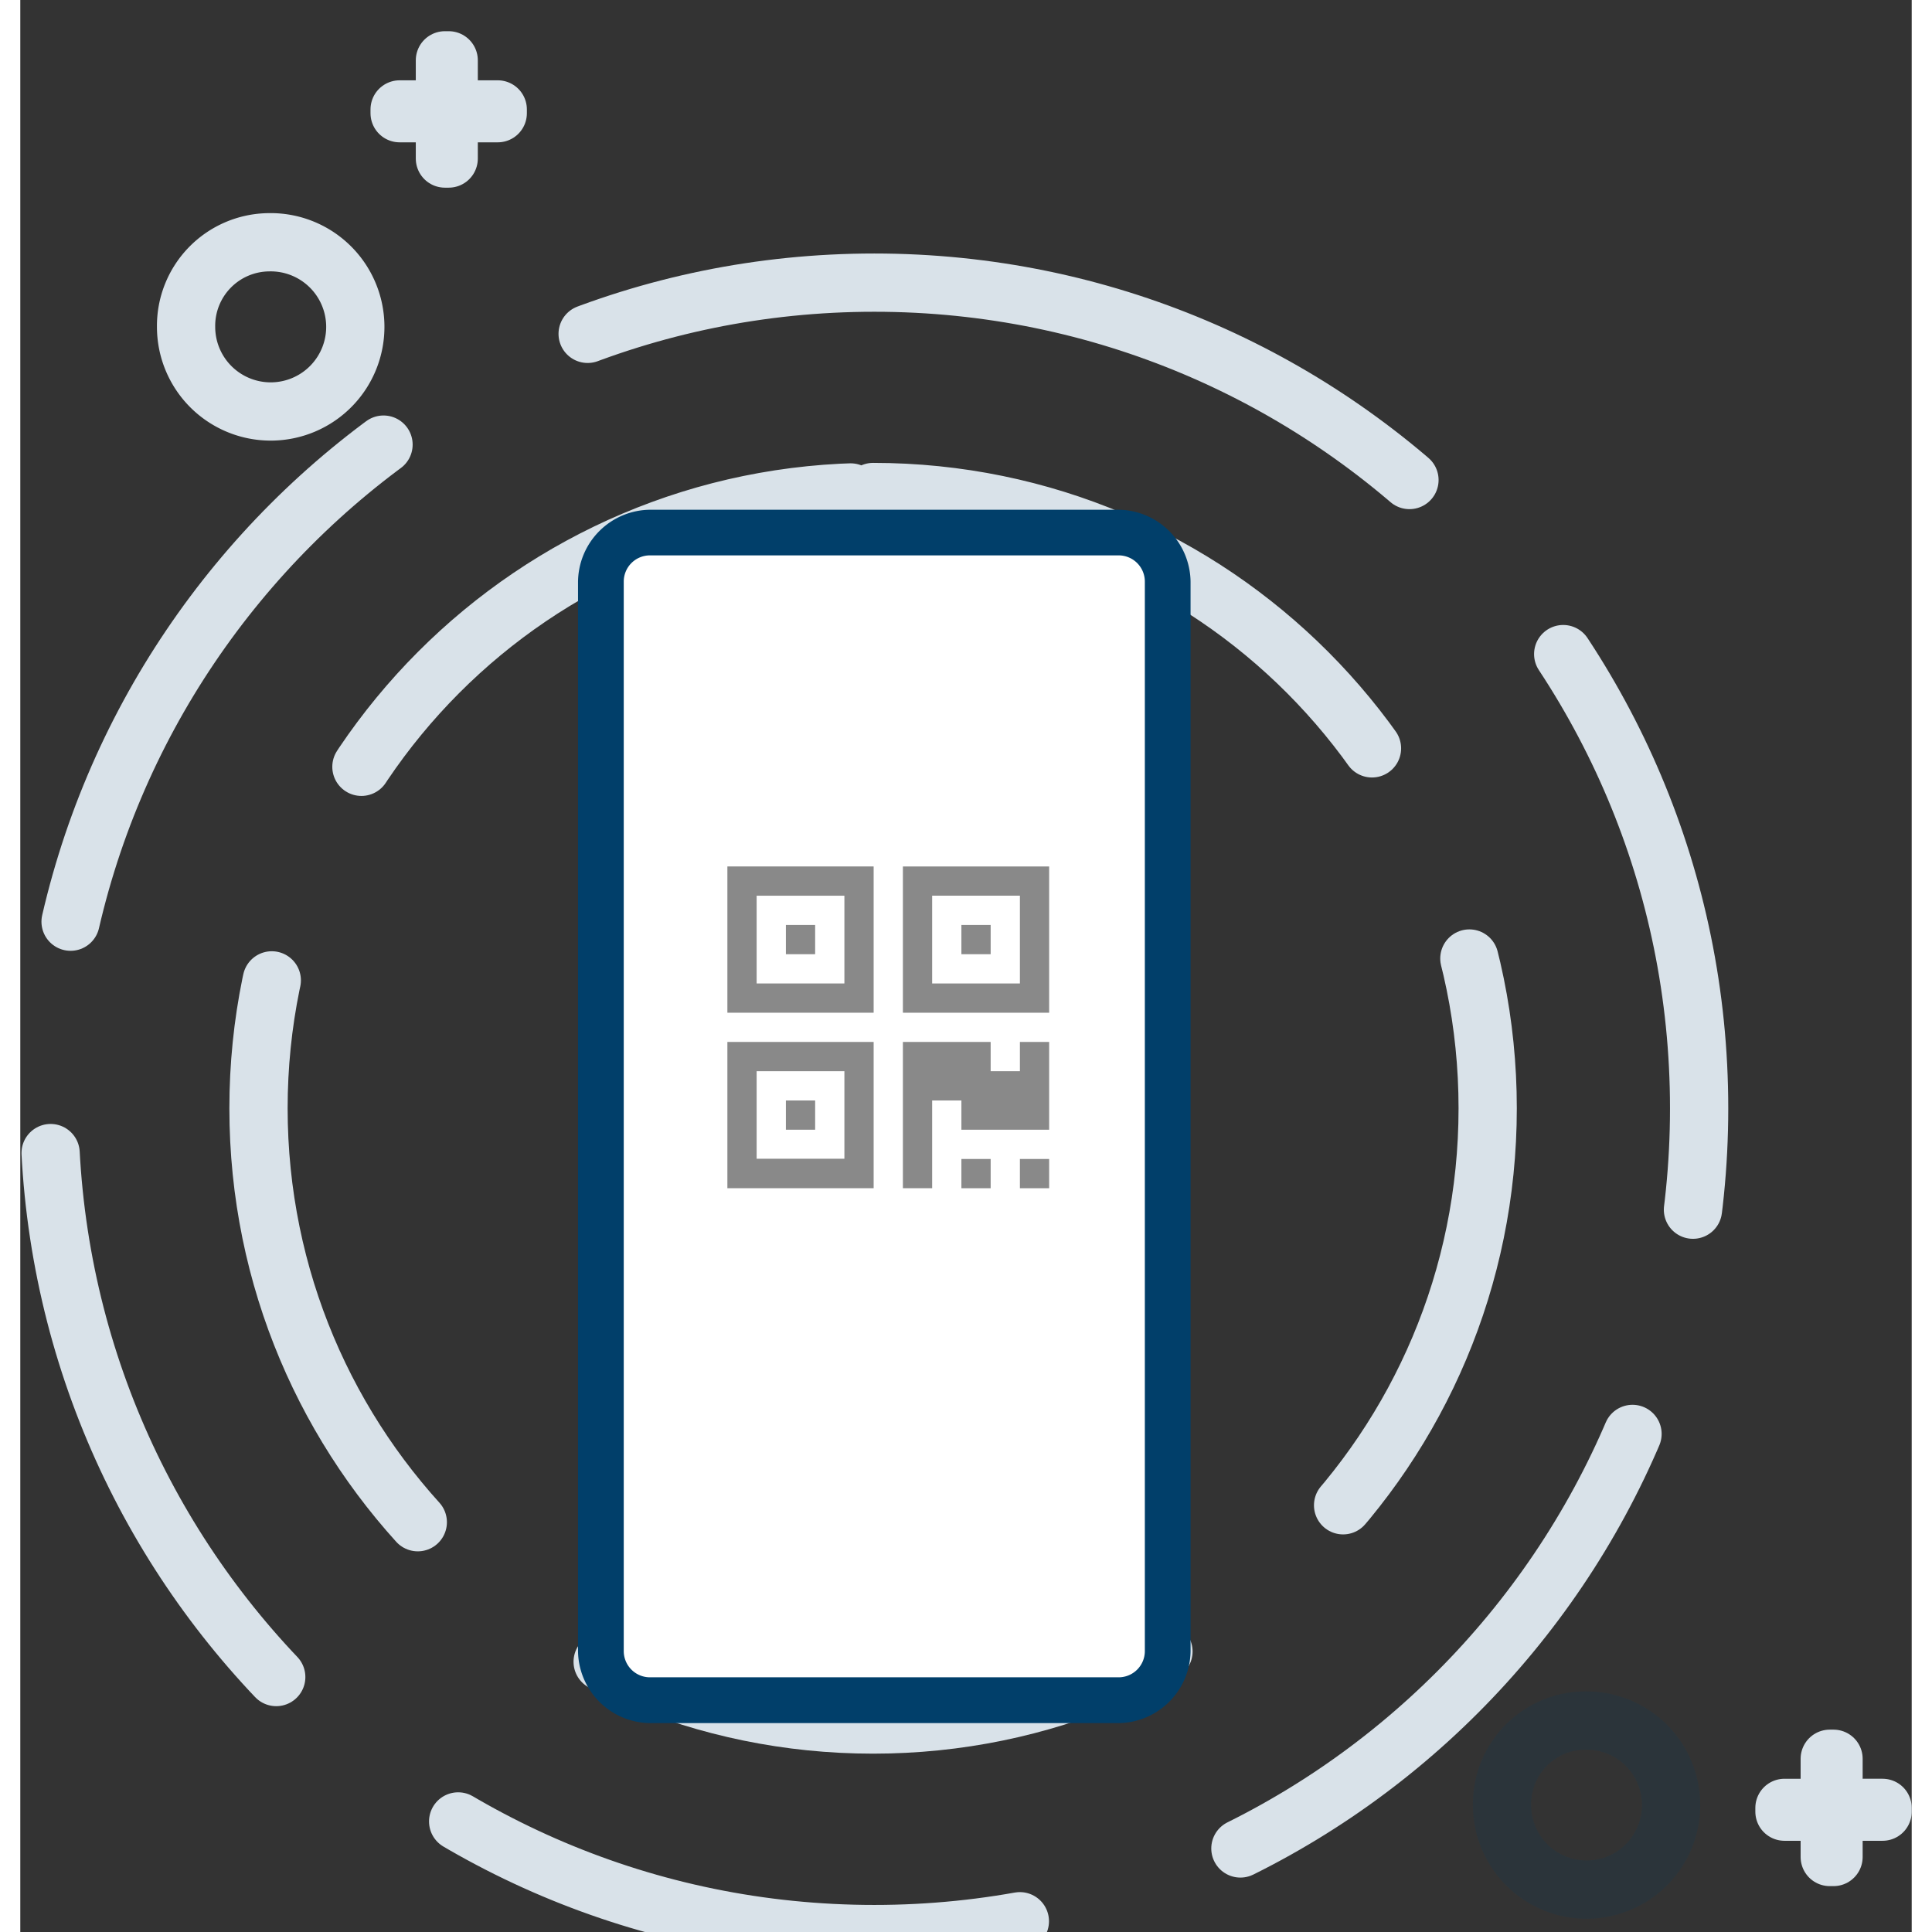 <svg xmlns="http://www.w3.org/2000/svg" width="300" height="300" viewBox="0 0 324.679 331.645">
 <rect x="0" y="0" width="324.679" height="331.645" fill="#333333" stroke="none"/>
 <style>
    .new{ tranfo   -webkit-animation: rotate-clockwise 4s linear infinite;
    animation: rotate-clockwise 4s linear infinite;
    -webkit-transition: all .3s .5s;
    transition: all .3s .5s;}
@-webkit-keyframes rotate-clockwise {
    0% {
        -webkit-transform-origin: center;
        transform-origin: center;
        -webkit-transform: rotate(0);
        transform: rotate(0)
    }
    100% {
        -webkit-transform-origin: center;
        transform-origin: center;
        -webkit-transform: rotate(360deg);
        transform: rotate(360deg)
    }
}

@keyframes rotate-clockwise {
    0% {
        -webkit-transform-origin: center;
        transform-origin: center;
        -webkit-transform: rotate(0);
        transform: rotate(0)
    }
    100% {
        -webkit-transform-origin: center;
        transform-origin: center;
        -webkit-transform: rotate(360deg);
        transform: rotate(360deg)
    }
}
.new1{     transform-origin: 0 0;  -webkit-animation: rotate-anticlockwise 4s linear infinite;
    animation: rotate-anticlockwise 4s linear infinite;
    -webkit-transition: all .3s .5s;
    transition: all .3s .5s;}
@keyframes rotate-anticlockwise {
    0% {
        -webkit-transform-origin: center;
        transform-origin: center;
        -webkit-transform: rotate(0);
        transform: rotate(0)
    }
    100% {
        -webkit-transform-origin: center;
        transform-origin: center;
        -webkit-transform: rotate(-360deg);
        transform: rotate(-360deg)
    }
}
 </style>   
  <g id="mobile_mockup" >
<g class="new">    
    <path id="Path_1" data-name="Path 1" d="M146.594,48.516c78.2,0,141.594,63.46,141.594,141.742S224.794,332,146.594,332,5,268.54,5,190.258,68.394,48.516,146.594,48.516Z" fill="none" stroke="#d9e2e9" stroke-linecap="round" stroke-width="10" stroke-dasharray="100 40" fill-rule="evenodd"/>
</g>
<g class="new1">  
    <path id="Path_2" data-name="Path 2" d="M146.391,84.457c58.265,0,105.5,47.363,105.5,105.787s-47.233,105.787-105.5,105.787-105.5-47.362-105.5-105.787S88.126,84.457,146.391,84.457Z" fill="none" stroke="#d9e2e9" stroke-linecap="round" stroke-width="10" stroke-dasharray="100 40" fill-rule="evenodd"/>
</g>    
    <path id="Path_3" data-name="Path 3" d="M108.24,90h80.148a10,10,0,0,1,10,10V283.287a10,10,0,0,1-10,10H108.24a10,10,0,0,1-10-10V100A10,10,0,0,1,108.24,90Z" fill="#013f6a" stroke="#013f6a" stroke-width="5" fill-rule="evenodd"/>
    <path id="Path_4" data-name="Path 4" d="M108.089,94.835h80.45a5,5,0,0,1,5,5v183.59a5,5,0,0,1-5,5h-80.45a5,5,0,0,1-5-5V99.835A5,5,0,0,1,108.089,94.835Z" fill="#fff" stroke="#013f6a" stroke-width="1" fill-rule="evenodd"/>
    <path id="Path_5" data-name="Path 5" d="M97.859,125.941h.79a1,1,0,0,1,1,1v14.6a1,1,0,0,1-1,1h-.79a1,1,0,0,1-1-1v-14.6A1,1,0,0,1,97.859,125.941Z" fill="#013f6a" stroke="#013f6a" stroke-width="1" fill-rule="evenodd"/>
    <path id="Path_6" data-name="Path 6" d="M97.859,145.99h.79a1,1,0,0,1,1,1v14.626a1,1,0,0,1-1,1h-.79a1,1,0,0,1-1-1V146.99A1,1,0,0,1,97.859,145.99Z" fill="#013f6a" stroke="#013f6a" stroke-width="1" fill-rule="evenodd"/>
    <path id="Path_7" data-name="Path 7" d="M42.627,41.588A14.525,14.525,0,1,1,28.459,56.109,14.347,14.347,0,0,1,42.627,41.588Z" fill="none" stroke="#d9e2e9" stroke-width="10" fill-rule="evenodd"/>
    <path id="Path_8" data-name="Path 8" d="M268.508,295.352a14.511,14.511,0,1,1-14.154,14.507A14.334,14.334,0,0,1,268.508,295.352Z" fill="none" stroke="#013f6a" stroke-width="10" fill-rule="evenodd" opacity="0.149"/>
    <path id="Path_9" data-name="Path 9" d="M72.891,10.355h.648v16.86h-.648Z" fill="none" stroke="#d9e2e9" stroke-linecap="round" stroke-linejoin="round" stroke-width="10" fill-rule="evenodd"/>
    <path id="Path_10" data-name="Path 10" d="M81.959,18.785v.648H65.118v-.648Z" fill="none" stroke="#d9e2e9" stroke-linecap="round" stroke-linejoin="round" stroke-width="10" fill-rule="evenodd"/>
    <path id="Path_11" data-name="Path 11" d="M310.61,301.909h.648v16.86h-.648Z" fill="none" stroke="#d9e2e9" stroke-linecap="round" stroke-linejoin="round" stroke-width="10" fill-rule="evenodd"/>
    <path id="Path_12" data-name="Path 12" d="M319.679,310.339v.649H302.837v-.649Z" fill="none" stroke="#d9e2e9" stroke-linecap="round" stroke-linejoin="round" stroke-width="10" fill-rule="evenodd"/>
    <g id="qr-code" transform="translate(121.379 148.734)">
      <g id="Group_1" data-name="Group 1">
        <path id="Path_13" data-name="Path 13" d="M0,244.373H25.107V219.265H0Zm5.021-20.086H20.086v15.026H5.021Z" transform="translate(0 -189.137)" fill="#898989"/>
        <rect id="Rectangle_1" data-name="Rectangle 1" width="5.021" height="5.022" transform="translate(10.043 40.171)" fill="#898989"/>
        <rect id="Rectangle_2" data-name="Rectangle 2" width="5.023" height="5.021" transform="translate(40.171 50.215)" fill="#898989"/>
        <rect id="Rectangle_3" data-name="Rectangle 3" width="5.022" height="5.021" transform="translate(50.214 50.215)" fill="#898989"/>
        <path id="Path_14" data-name="Path 14" d="M239.351,224.287H234.33v-5.022H219.265v25.108h5.022V229.308h5.021v5.022h15.065V219.265h-5.021Z" transform="translate(-189.137 -189.137)" fill="#898989"/>
        <path id="Path_15" data-name="Path 15" d="M0,25.108H25.107V0H0ZM5.021,5.021H20.086V20.086H5.021Z" fill="#898989"/>
        <rect id="Rectangle_4" data-name="Rectangle 4" width="5.021" height="5.022" transform="translate(10.043 10.043)" fill="#898989"/>
        <path id="Path_16" data-name="Path 16" d="M219.265,0V25.108h25.108V0Zm20.086,20.086H224.287V5.021h15.064Z" transform="translate(-189.137)" fill="#898989"/>
        <rect id="Rectangle_5" data-name="Rectangle 5" width="5.023" height="5.022" transform="translate(40.171 10.043)" fill="#898989"/>
      </g>
    </g>
  </g>
</svg>
